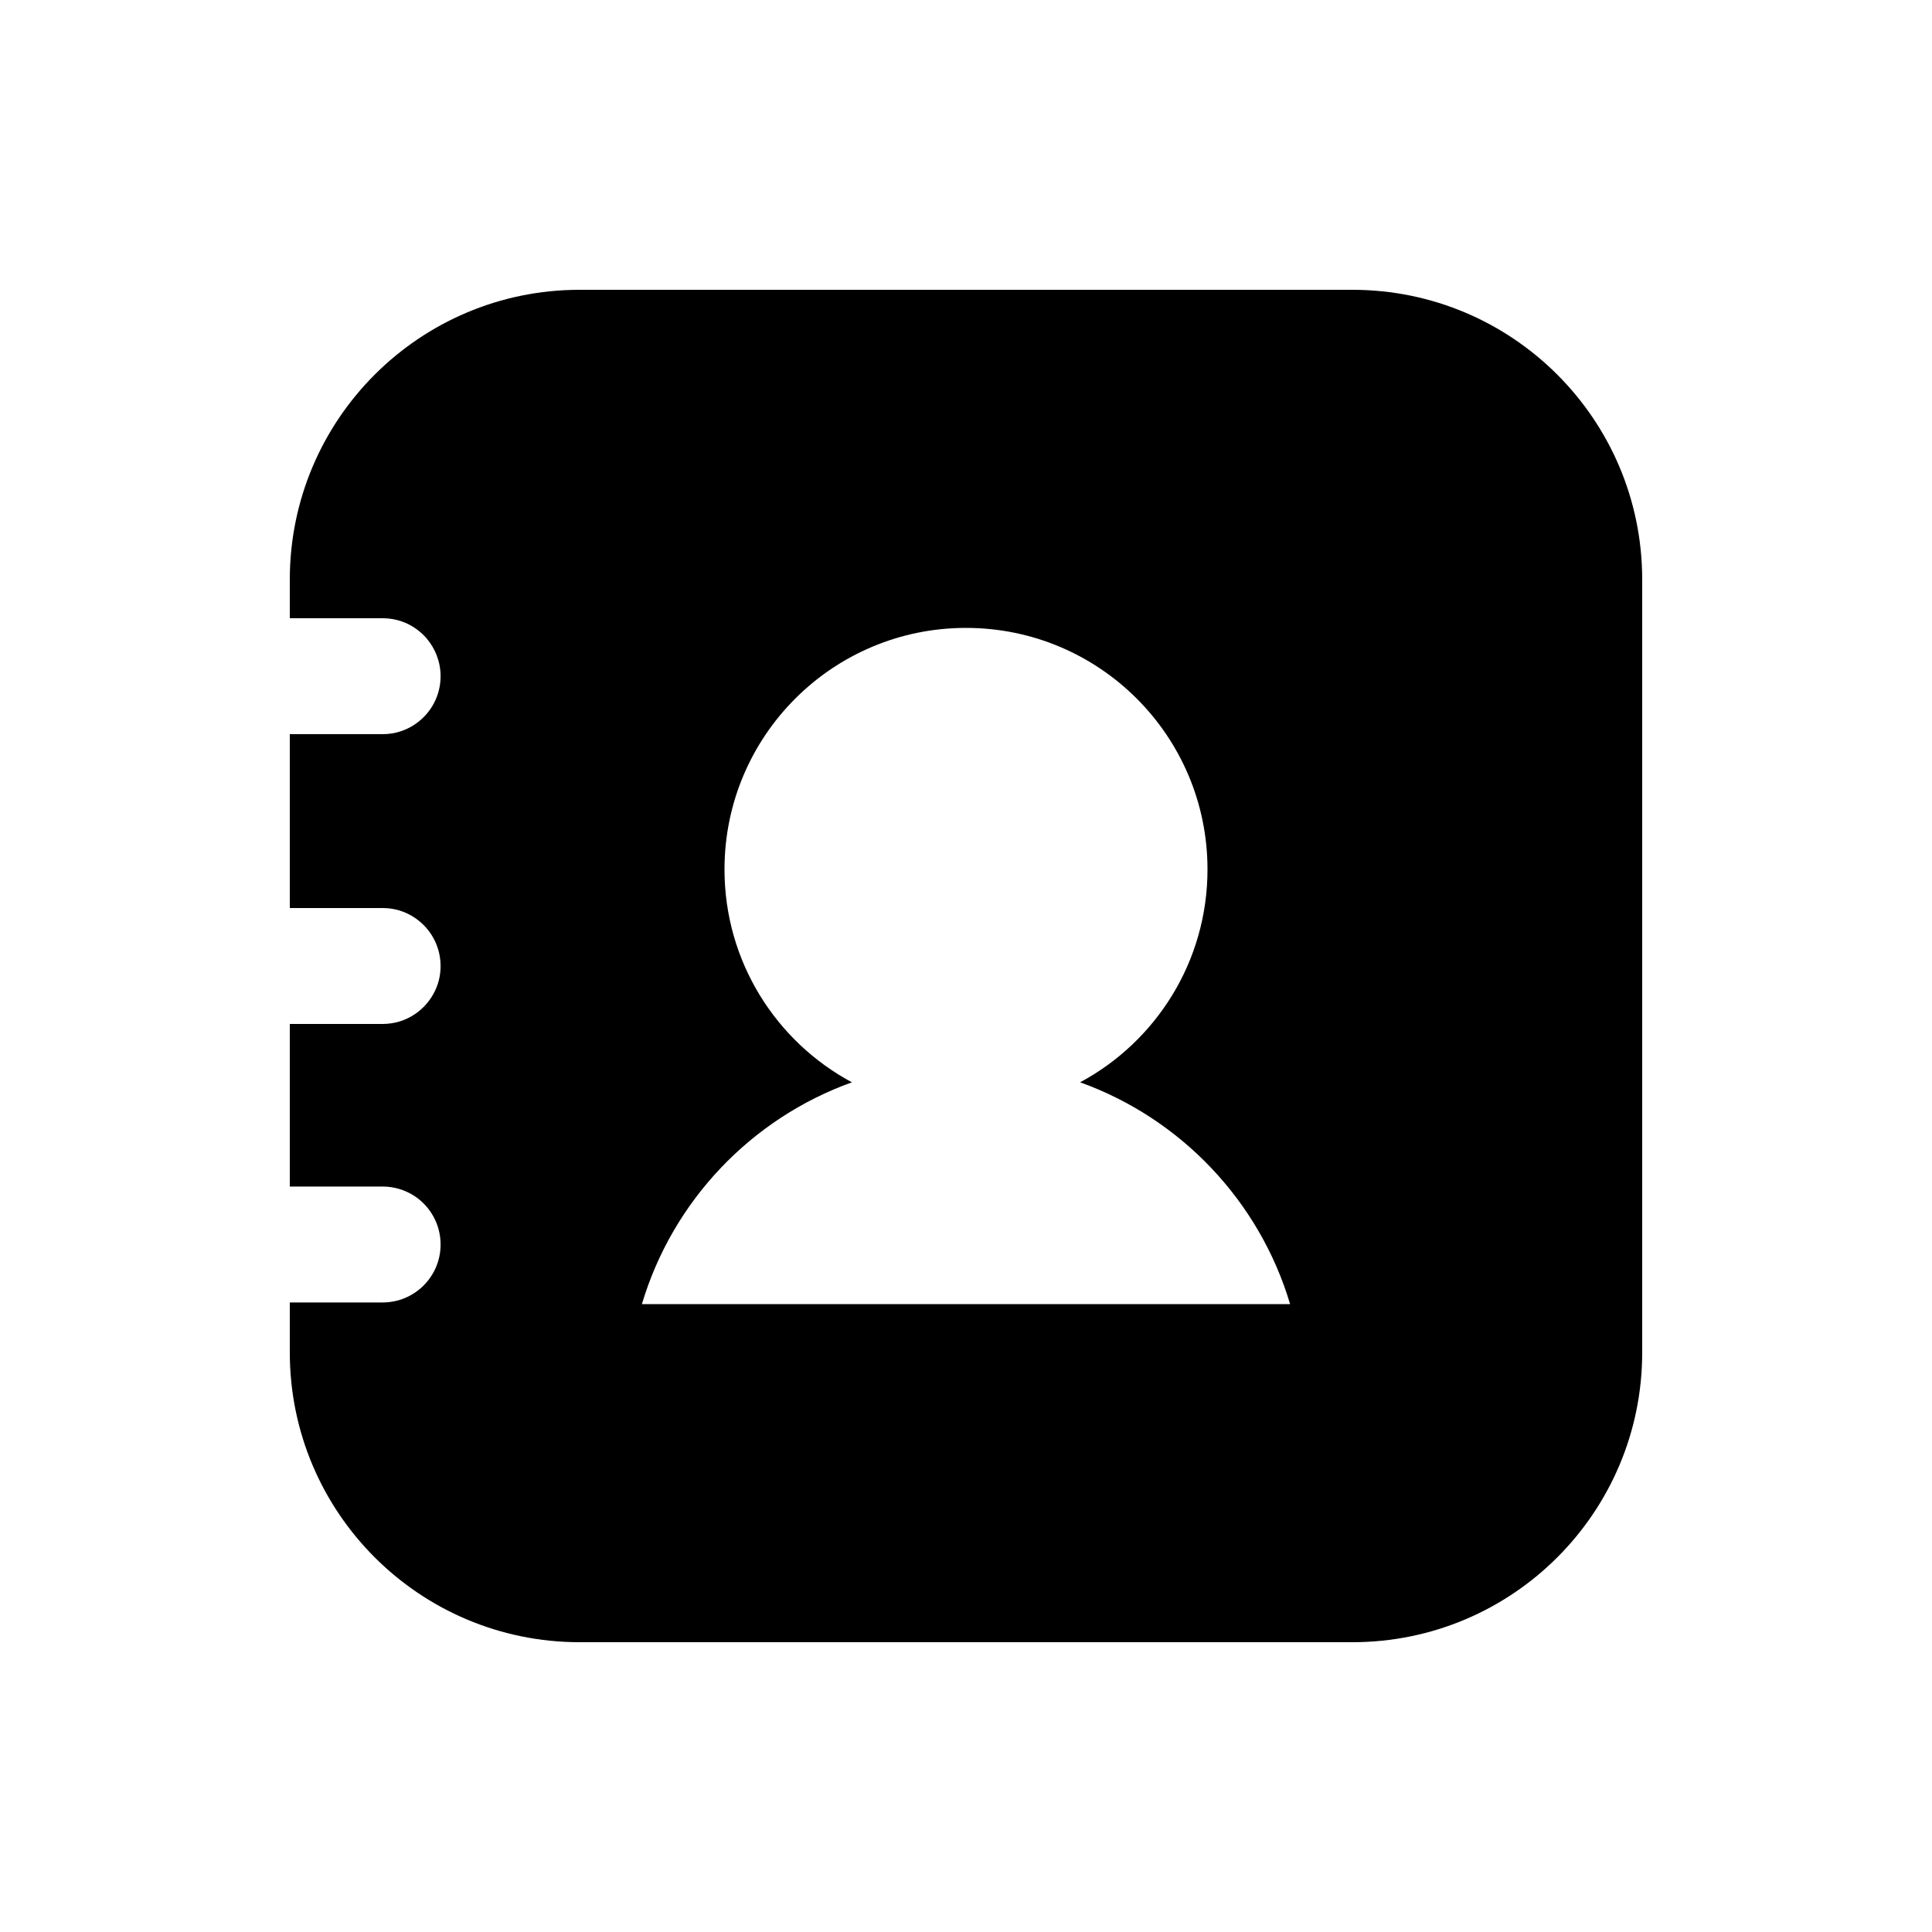 <svg width="20" height="20" viewBox="0 0 20 20" fill="none" xmlns="http://www.w3.org/2000/svg">
<path fill-rule="evenodd" clip-rule="evenodd" d="M3 6C3 4.343 4.343 3 6 3H14C15.657 3 17 4.343 17 6V14C17 15.657 15.657 17 14 17H6C4.343 17 3 15.657 3 14V13.483H3.961C4.292 13.483 4.561 13.215 4.561 12.883C4.561 12.674 4.454 12.489 4.292 12.382C4.197 12.32 4.083 12.283 3.961 12.283H3V10.6H3.961C4.086 10.6 4.202 10.562 4.297 10.497C4.375 10.444 4.439 10.374 4.485 10.292C4.534 10.206 4.561 10.106 4.561 10C4.561 9.728 4.38 9.498 4.131 9.424C4.077 9.408 4.02 9.4 3.961 9.4H3V7.6H3.961C4.093 7.6 4.215 7.558 4.314 7.485C4.464 7.376 4.561 7.199 4.561 7C4.561 6.925 4.547 6.854 4.522 6.788C4.497 6.721 4.46 6.66 4.415 6.607C4.361 6.545 4.294 6.494 4.22 6.458C4.142 6.421 4.054 6.4 3.961 6.4H3V6ZM12.5 9C12.5 9.954 11.966 10.783 11.181 11.204C12.223 11.578 13.037 12.432 13.355 13.5H6.645C6.963 12.432 7.777 11.578 8.819 11.204C8.034 10.783 7.5 9.954 7.5 9C7.5 7.619 8.619 6.5 10 6.5C11.381 6.5 12.5 7.619 12.5 9Z" fill="currentColor"/>
</svg>
